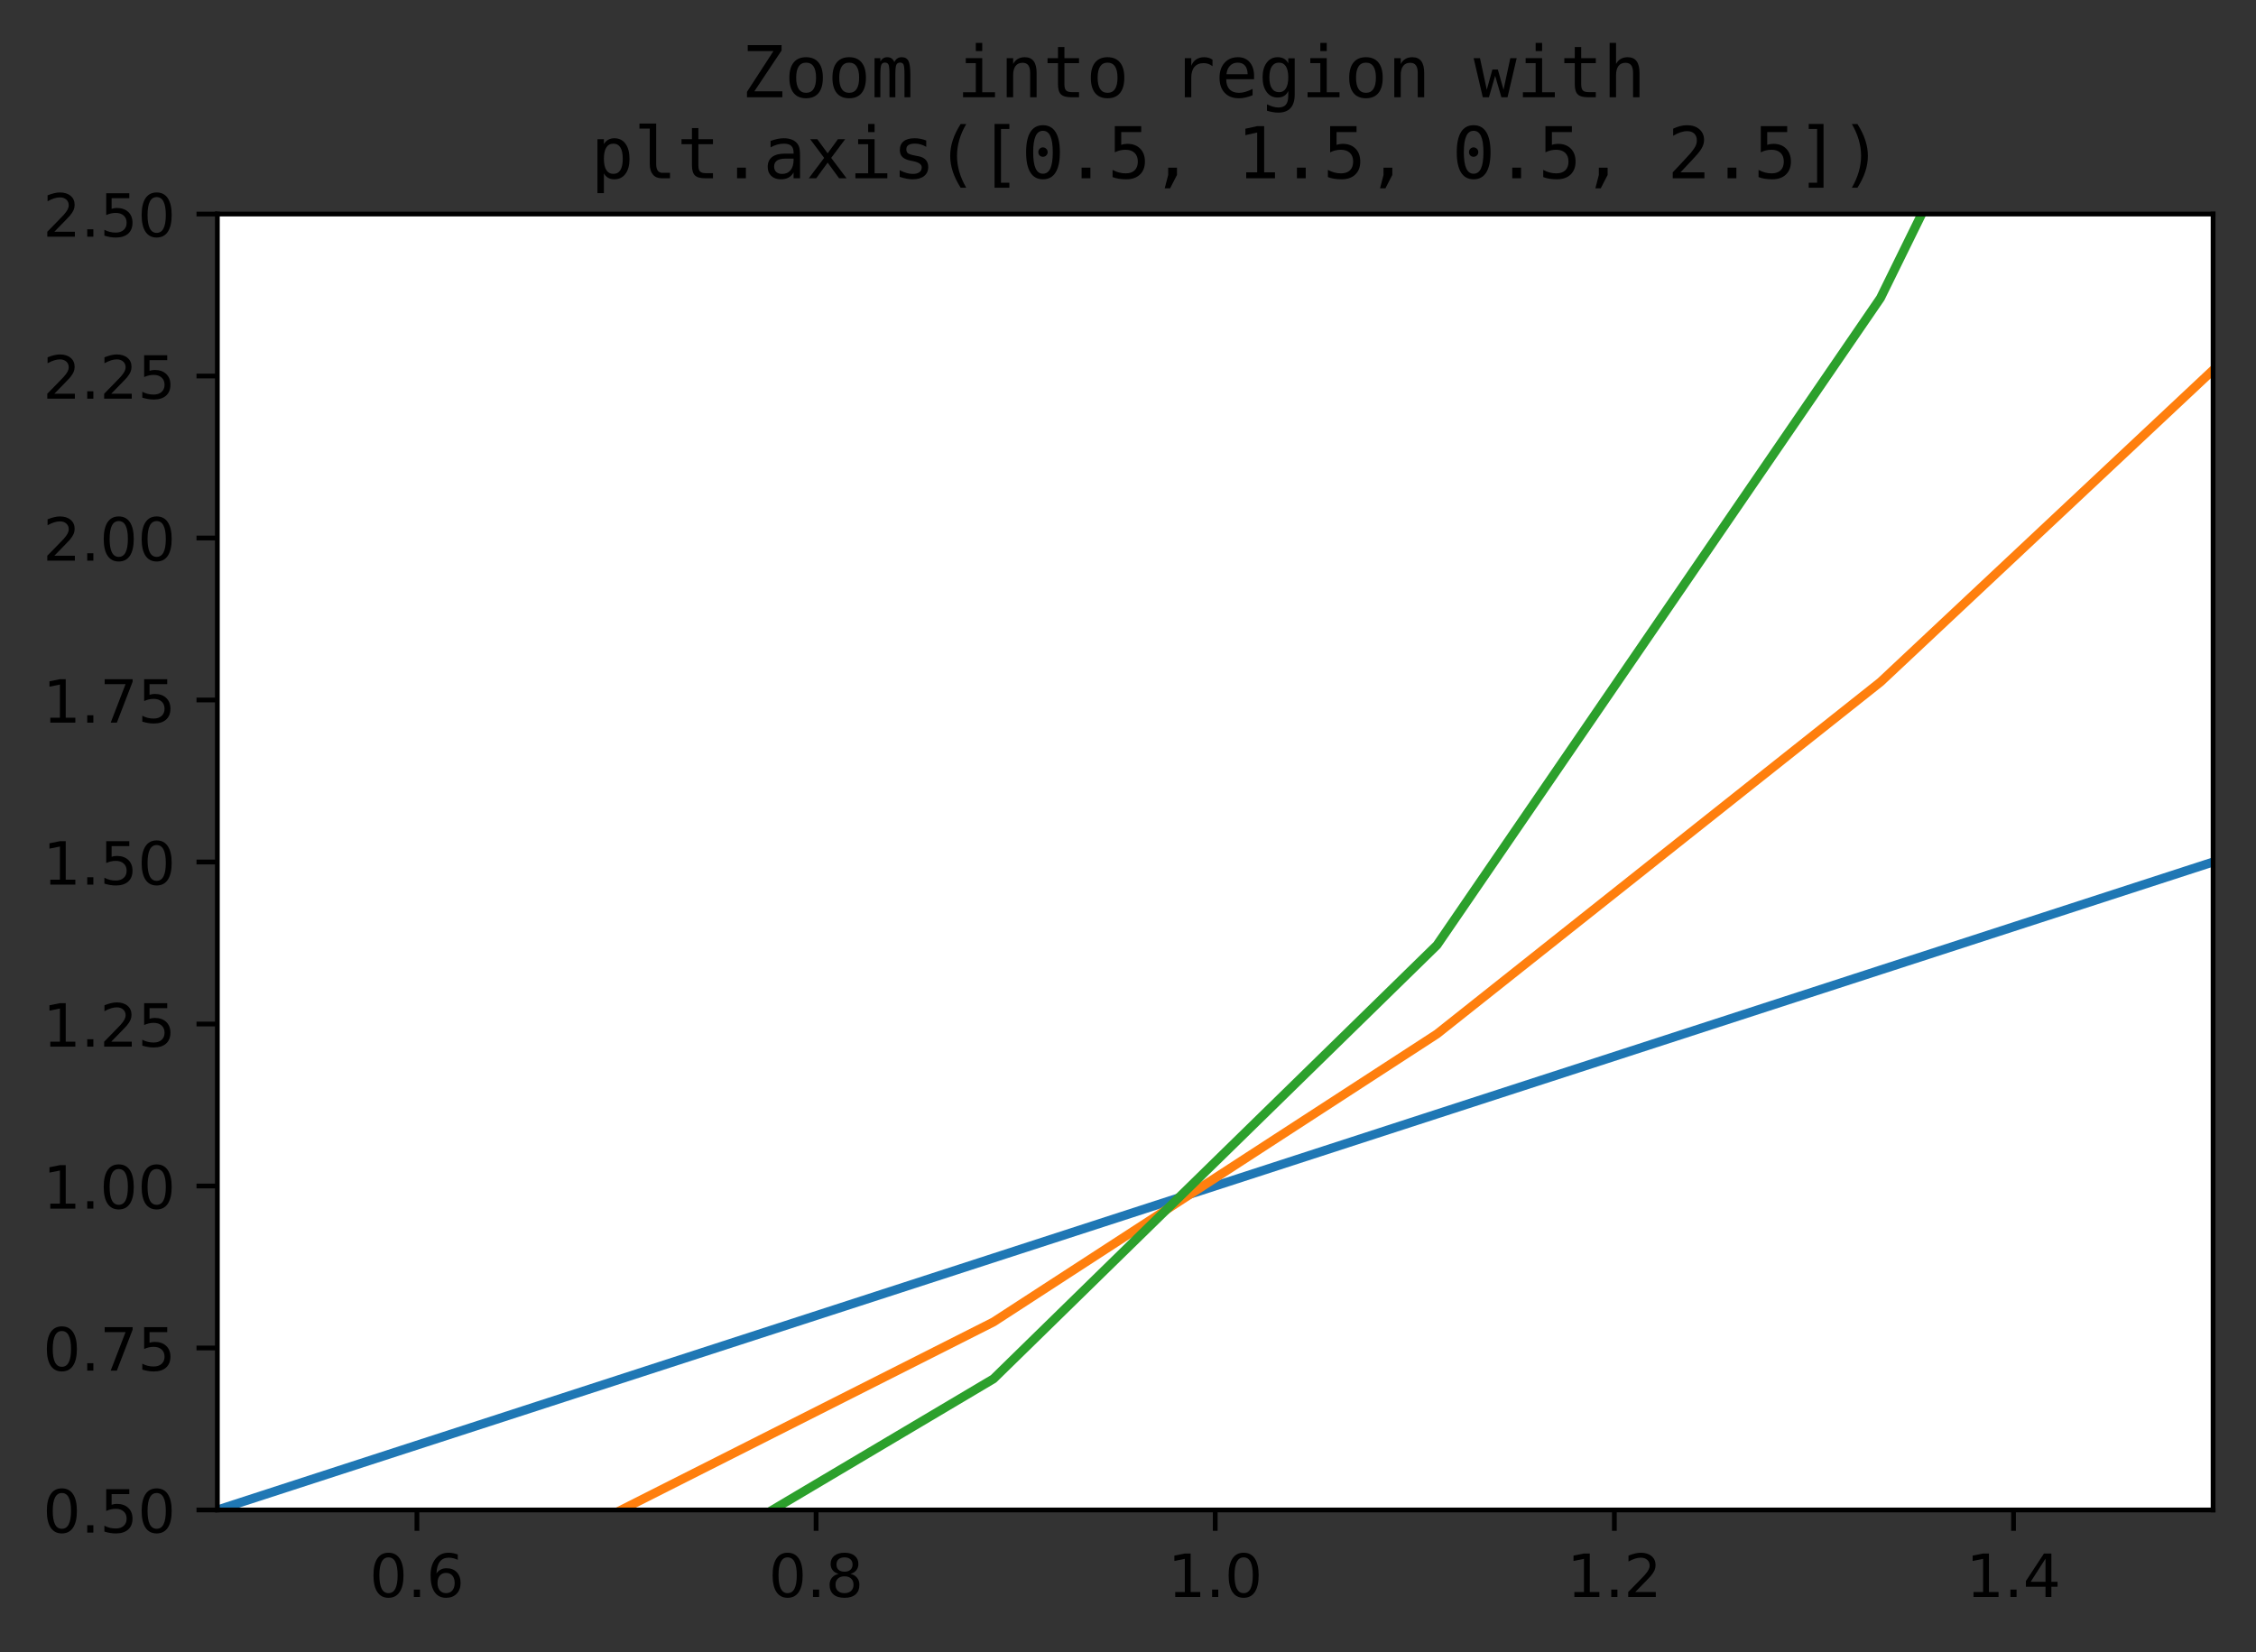 <?xml version="1.0" encoding="UTF-8" standalone="no"?>
<!DOCTYPE svg PUBLIC "-//W3C//DTD SVG 1.1//EN" "http://www.w3.org/Graphics/SVG/1.1/DTD/svg11.dtd">
<!-- Created with matplotlib (https://matplotlib.org/) -->
<svg height="277.233pt" version="1.1" viewBox="0 0 378.466 277.233" width="378.466pt" xmlns="http://www.w3.org/2000/svg" xmlns:xlink="http://www.w3.org/1999/xlink">
 <rect x="0" y="0" width="378.466" height="277.233" fill="#333333" stroke="none"/>
 <defs>
  <style type="text/css">
*{stroke-linecap:butt;stroke-linejoin:round;}
  </style>
 </defs>
 <g id="figure_1">
  <g id="patch_1">
   <path d="M 0 277.233  L 378.466 277.233  L 378.466 0  L 0 0  z " style="fill:none;"/>
  </g>
  <g id="axes_1">
   <g id="patch_2">
    <path d="M 36.466 253.355  L 371.266 253.355  L 371.266 35.914  L 36.466 35.914  z " style="fill:#ffffff;"/>
   </g>
   <g id="matplotlib.axis_1">
    <g id="xtick_1">
     <g id="line2d_1">
      <defs>
       <path d="M 0 0  L 0 3.5  " id="m08ed95d33a" style="stroke:#000000;stroke-width:0.8;"/>
      </defs>
      <g>
       <use style="stroke:#000000;stroke-width:0.8;" x="69.946" xlink:href="#m08ed95d33a" y="253.355"/>
      </g>
     </g>
     <g id="text_1">
      <!-- 0.6 -->
      <defs>
       <path d="M 31.781 66.406  Q 24.172 66.406 20.328 58.906  Q 16.5 51.422 16.5 36.375  Q 16.5 21.391 20.328 13.891  Q 24.172 6.391 31.781 6.391  Q 39.453 6.391 43.281 13.891  Q 47.125 21.391 47.125 36.375  Q 47.125 51.422 43.281 58.906  Q 39.453 66.406 31.781 66.406  z M 31.781 74.219  Q 44.047 74.219 50.516 64.516  Q 56.984 54.828 56.984 36.375  Q 56.984 17.969 50.516 8.266  Q 44.047 -1.422 31.781 -1.422  Q 19.531 -1.422 13.062 8.266  Q 6.594 17.969 6.594 36.375  Q 6.594 54.828 13.062 64.516  Q 19.531 74.219 31.781 74.219  z " id="DejaVuSans-48"/>
       <path d="M 10.688 12.406  L 21 12.406  L 21 0  L 10.688 0  z " id="DejaVuSans-46"/>
       <path d="M 33.016 40.375  Q 26.375 40.375 22.484 35.828  Q 18.609 31.297 18.609 23.391  Q 18.609 15.531 22.484 10.953  Q 26.375 6.391 33.016 6.391  Q 39.656 6.391 43.531 10.953  Q 47.406 15.531 47.406 23.391  Q 47.406 31.297 43.531 35.828  Q 39.656 40.375 33.016 40.375  z M 52.594 71.297  L 52.594 62.312  Q 48.875 64.062 45.094 64.984  Q 41.312 65.922 37.594 65.922  Q 27.828 65.922 22.672 59.328  Q 17.531 52.734 16.797 39.406  Q 19.672 43.656 24.016 45.922  Q 28.375 48.188 33.594 48.188  Q 44.578 48.188 50.953 41.516  Q 57.328 34.859 57.328 23.391  Q 57.328 12.156 50.688 5.359  Q 44.047 -1.422 33.016 -1.422  Q 20.359 -1.422 13.672 8.266  Q 6.984 17.969 6.984 36.375  Q 6.984 53.656 15.188 63.938  Q 23.391 74.219 37.203 74.219  Q 40.922 74.219 44.703 73.484  Q 48.484 72.75 52.594 71.297  z " id="DejaVuSans-54"/>
      </defs>
      <g transform="translate(61.994 267.953)scale(0.1 -0.1)">
       <use xlink:href="#DejaVuSans-48"/>
       <use x="63.623" xlink:href="#DejaVuSans-46"/>
       <use x="95.41" xlink:href="#DejaVuSans-54"/>
      </g>
     </g>
    </g>
    <g id="xtick_2">
     <g id="line2d_2">
      <g>
       <use style="stroke:#000000;stroke-width:0.8;" x="136.906" xlink:href="#m08ed95d33a" y="253.355"/>
      </g>
     </g>
     <g id="text_2">
      <!-- 0.8 -->
      <defs>
       <path d="M 31.781 34.625  Q 24.75 34.625 20.719 30.859  Q 16.703 27.094 16.703 20.516  Q 16.703 13.922 20.719 10.156  Q 24.75 6.391 31.781 6.391  Q 38.812 6.391 42.859 10.172  Q 46.922 13.969 46.922 20.516  Q 46.922 27.094 42.891 30.859  Q 38.875 34.625 31.781 34.625  z M 21.922 38.812  Q 15.578 40.375 12.031 44.719  Q 8.5 49.078 8.5 55.328  Q 8.5 64.062 14.719 69.141  Q 20.953 74.219 31.781 74.219  Q 42.672 74.219 48.875 69.141  Q 55.078 64.062 55.078 55.328  Q 55.078 49.078 51.531 44.719  Q 48 40.375 41.703 38.812  Q 48.828 37.156 52.797 32.312  Q 56.781 27.484 56.781 20.516  Q 56.781 9.906 50.312 4.234  Q 43.844 -1.422 31.781 -1.422  Q 19.734 -1.422 13.25 4.234  Q 6.781 9.906 6.781 20.516  Q 6.781 27.484 10.781 32.312  Q 14.797 37.156 21.922 38.812  z M 18.312 54.391  Q 18.312 48.734 21.844 45.562  Q 25.391 42.391 31.781 42.391  Q 38.141 42.391 41.719 45.562  Q 45.312 48.734 45.312 54.391  Q 45.312 60.062 41.719 63.234  Q 38.141 66.406 31.781 66.406  Q 25.391 66.406 21.844 63.234  Q 18.312 60.062 18.312 54.391  z " id="DejaVuSans-56"/>
      </defs>
      <g transform="translate(128.954 267.953)scale(0.1 -0.1)">
       <use xlink:href="#DejaVuSans-48"/>
       <use x="63.623" xlink:href="#DejaVuSans-46"/>
       <use x="95.41" xlink:href="#DejaVuSans-56"/>
      </g>
     </g>
    </g>
    <g id="xtick_3">
     <g id="line2d_3">
      <g>
       <use style="stroke:#000000;stroke-width:0.8;" x="203.866" xlink:href="#m08ed95d33a" y="253.355"/>
      </g>
     </g>
     <g id="text_3">
      <!-- 1.0 -->
      <defs>
       <path d="M 12.406 8.297  L 28.516 8.297  L 28.516 63.922  L 10.984 60.406  L 10.984 69.391  L 28.422 72.906  L 38.281 72.906  L 38.281 8.297  L 54.391 8.297  L 54.391 0  L 12.406 0  z " id="DejaVuSans-49"/>
      </defs>
      <g transform="translate(195.914 267.953)scale(0.1 -0.1)">
       <use xlink:href="#DejaVuSans-49"/>
       <use x="63.623" xlink:href="#DejaVuSans-46"/>
       <use x="95.41" xlink:href="#DejaVuSans-48"/>
      </g>
     </g>
    </g>
    <g id="xtick_4">
     <g id="line2d_4">
      <g>
       <use style="stroke:#000000;stroke-width:0.8;" x="270.826" xlink:href="#m08ed95d33a" y="253.355"/>
      </g>
     </g>
     <g id="text_4">
      <!-- 1.2 -->
      <defs>
       <path d="M 19.188 8.297  L 53.609 8.297  L 53.609 0  L 7.328 0  L 7.328 8.297  Q 12.938 14.109 22.625 23.891  Q 32.328 33.688 34.812 36.531  Q 39.547 41.844 41.422 45.531  Q 43.312 49.219 43.312 52.781  Q 43.312 58.594 39.234 62.25  Q 35.156 65.922 28.609 65.922  Q 23.969 65.922 18.812 64.312  Q 13.672 62.703 7.812 59.422  L 7.812 69.391  Q 13.766 71.781 18.938 73  Q 24.125 74.219 28.422 74.219  Q 39.75 74.219 46.484 68.547  Q 53.219 62.891 53.219 53.422  Q 53.219 48.922 51.531 44.891  Q 49.859 40.875 45.406 35.406  Q 44.188 33.984 37.641 27.219  Q 31.109 20.453 19.188 8.297  z " id="DejaVuSans-50"/>
      </defs>
      <g transform="translate(262.874 267.953)scale(0.1 -0.1)">
       <use xlink:href="#DejaVuSans-49"/>
       <use x="63.623" xlink:href="#DejaVuSans-46"/>
       <use x="95.41" xlink:href="#DejaVuSans-50"/>
      </g>
     </g>
    </g>
    <g id="xtick_5">
     <g id="line2d_5">
      <g>
       <use style="stroke:#000000;stroke-width:0.8;" x="337.786" xlink:href="#m08ed95d33a" y="253.355"/>
      </g>
     </g>
     <g id="text_5">
      <!-- 1.4 -->
      <defs>
       <path d="M 37.797 64.312  L 12.891 25.391  L 37.797 25.391  z M 35.203 72.906  L 47.609 72.906  L 47.609 25.391  L 58.016 25.391  L 58.016 17.188  L 47.609 17.188  L 47.609 0  L 37.797 0  L 37.797 17.188  L 4.891 17.188  L 4.891 26.703  z " id="DejaVuSans-52"/>
      </defs>
      <g transform="translate(329.834 267.953)scale(0.1 -0.1)">
       <use xlink:href="#DejaVuSans-49"/>
       <use x="63.623" xlink:href="#DejaVuSans-46"/>
       <use x="95.41" xlink:href="#DejaVuSans-52"/>
      </g>
     </g>
    </g>
   </g>
   <g id="matplotlib.axis_2">
    <g id="ytick_1">
     <g id="line2d_6">
      <defs>
       <path d="M 0 0  L -3.5 0  " id="mceeaf7eb35" style="stroke:#000000;stroke-width:0.8;"/>
      </defs>
      <g>
       <use style="stroke:#000000;stroke-width:0.8;" x="36.466" xlink:href="#mceeaf7eb35" y="253.355"/>
      </g>
     </g>
     <g id="text_6">
      <!-- 0.50 -->
      <defs>
       <path d="M 10.797 72.906  L 49.516 72.906  L 49.516 64.594  L 19.828 64.594  L 19.828 46.734  Q 21.969 47.469 24.109 47.828  Q 26.266 48.188 28.422 48.188  Q 40.625 48.188 47.75 41.5  Q 54.891 34.812 54.891 23.391  Q 54.891 11.625 47.562 5.094  Q 40.234 -1.422 26.906 -1.422  Q 22.312 -1.422 17.547 -0.641  Q 12.797 0.141 7.719 1.703  L 7.719 11.625  Q 12.109 9.234 16.797 8.062  Q 21.484 6.891 26.703 6.891  Q 35.156 6.891 40.078 11.328  Q 45.016 15.766 45.016 23.391  Q 45.016 31 40.078 35.438  Q 35.156 39.891 26.703 39.891  Q 22.75 39.891 18.812 39.016  Q 14.891 38.141 10.797 36.281  z " id="DejaVuSans-53"/>
      </defs>
      <g transform="translate(7.2 257.154)scale(0.1 -0.1)">
       <use xlink:href="#DejaVuSans-48"/>
       <use x="63.623" xlink:href="#DejaVuSans-46"/>
       <use x="95.41" xlink:href="#DejaVuSans-53"/>
       <use x="159.033" xlink:href="#DejaVuSans-48"/>
      </g>
     </g>
    </g>
    <g id="ytick_2">
     <g id="line2d_7">
      <g>
       <use style="stroke:#000000;stroke-width:0.8;" x="36.466" xlink:href="#mceeaf7eb35" y="226.174"/>
      </g>
     </g>
     <g id="text_7">
      <!-- 0.75 -->
      <defs>
       <path d="M 8.203 72.906  L 55.078 72.906  L 55.078 68.703  L 28.609 0  L 18.312 0  L 43.219 64.594  L 8.203 64.594  z " id="DejaVuSans-55"/>
      </defs>
      <g transform="translate(7.2 229.974)scale(0.1 -0.1)">
       <use xlink:href="#DejaVuSans-48"/>
       <use x="63.623" xlink:href="#DejaVuSans-46"/>
       <use x="95.41" xlink:href="#DejaVuSans-55"/>
       <use x="159.033" xlink:href="#DejaVuSans-53"/>
      </g>
     </g>
    </g>
    <g id="ytick_3">
     <g id="line2d_8">
      <g>
       <use style="stroke:#000000;stroke-width:0.8;" x="36.466" xlink:href="#mceeaf7eb35" y="198.994"/>
      </g>
     </g>
     <g id="text_8">
      <!-- 1.00 -->
      <g transform="translate(7.2 202.794)scale(0.1 -0.1)">
       <use xlink:href="#DejaVuSans-49"/>
       <use x="63.623" xlink:href="#DejaVuSans-46"/>
       <use x="95.41" xlink:href="#DejaVuSans-48"/>
       <use x="159.033" xlink:href="#DejaVuSans-48"/>
      </g>
     </g>
    </g>
    <g id="ytick_4">
     <g id="line2d_9">
      <g>
       <use style="stroke:#000000;stroke-width:0.8;" x="36.466" xlink:href="#mceeaf7eb35" y="171.815"/>
      </g>
     </g>
     <g id="text_9">
      <!-- 1.25 -->
      <g transform="translate(7.2 175.614)scale(0.1 -0.1)">
       <use xlink:href="#DejaVuSans-49"/>
       <use x="63.623" xlink:href="#DejaVuSans-46"/>
       <use x="95.41" xlink:href="#DejaVuSans-50"/>
       <use x="159.033" xlink:href="#DejaVuSans-53"/>
      </g>
     </g>
    </g>
    <g id="ytick_5">
     <g id="line2d_10">
      <g>
       <use style="stroke:#000000;stroke-width:0.8;" x="36.466" xlink:href="#mceeaf7eb35" y="144.635"/>
      </g>
     </g>
     <g id="text_10">
      <!-- 1.50 -->
      <g transform="translate(7.2 148.434)scale(0.1 -0.1)">
       <use xlink:href="#DejaVuSans-49"/>
       <use x="63.623" xlink:href="#DejaVuSans-46"/>
       <use x="95.41" xlink:href="#DejaVuSans-53"/>
       <use x="159.033" xlink:href="#DejaVuSans-48"/>
      </g>
     </g>
    </g>
    <g id="ytick_6">
     <g id="line2d_11">
      <g>
       <use style="stroke:#000000;stroke-width:0.8;" x="36.466" xlink:href="#mceeaf7eb35" y="117.454"/>
      </g>
     </g>
     <g id="text_11">
      <!-- 1.75 -->
      <g transform="translate(7.2 121.254)scale(0.1 -0.1)">
       <use xlink:href="#DejaVuSans-49"/>
       <use x="63.623" xlink:href="#DejaVuSans-46"/>
       <use x="95.41" xlink:href="#DejaVuSans-55"/>
       <use x="159.033" xlink:href="#DejaVuSans-53"/>
      </g>
     </g>
    </g>
    <g id="ytick_7">
     <g id="line2d_12">
      <g>
       <use style="stroke:#000000;stroke-width:0.8;" x="36.466" xlink:href="#mceeaf7eb35" y="90.275"/>
      </g>
     </g>
     <g id="text_12">
      <!-- 2.00 -->
      <g transform="translate(7.2 94.074)scale(0.1 -0.1)">
       <use xlink:href="#DejaVuSans-50"/>
       <use x="63.623" xlink:href="#DejaVuSans-46"/>
       <use x="95.41" xlink:href="#DejaVuSans-48"/>
       <use x="159.033" xlink:href="#DejaVuSans-48"/>
      </g>
     </g>
    </g>
    <g id="ytick_8">
     <g id="line2d_13">
      <g>
       <use style="stroke:#000000;stroke-width:0.8;" x="36.466" xlink:href="#mceeaf7eb35" y="63.094"/>
      </g>
     </g>
     <g id="text_13">
      <!-- 2.25 -->
      <g transform="translate(7.2 66.894)scale(0.1 -0.1)">
       <use xlink:href="#DejaVuSans-50"/>
       <use x="63.623" xlink:href="#DejaVuSans-46"/>
       <use x="95.41" xlink:href="#DejaVuSans-50"/>
       <use x="159.033" xlink:href="#DejaVuSans-53"/>
      </g>
     </g>
    </g>
    <g id="ytick_9">
     <g id="line2d_14">
      <g>
       <use style="stroke:#000000;stroke-width:0.8;" x="36.466" xlink:href="#mceeaf7eb35" y="35.914"/>
      </g>
     </g>
     <g id="text_14">
      <!-- 2.50 -->
      <g transform="translate(7.2 39.714)scale(0.1 -0.1)">
       <use xlink:href="#DejaVuSans-50"/>
       <use x="63.623" xlink:href="#DejaVuSans-46"/>
       <use x="95.41" xlink:href="#DejaVuSans-53"/>
       <use x="159.033" xlink:href="#DejaVuSans-48"/>
      </g>
     </g>
    </g>
   </g>
   <g id="line2d_15">
    <path clip-path="url(#p2358ccc38f)" d="M -1 265.521  L 17.866 259.394  L 92.266 235.234  L 166.666 211.075  L 241.066 186.915  L 315.466 162.755  L 379.466 141.972  " style="fill:none;stroke:#1f77b4;stroke-linecap:square;stroke-width:1.5;"/>
   </g>
   <g id="line2d_16">
    <path clip-path="url(#p2358ccc38f)" d="M 40.055 278.233  L 92.266 259.394  L 166.666 221.812  L 241.066 173.492  L 315.466 114.434  L 379.466 54.395  " style="fill:none;stroke:#ff7f0e;stroke-linecap:square;stroke-width:1.5;"/>
   </g>
   <g id="line2d_17">
    <path clip-path="url(#p2358ccc38f)" d="M 83.301 278.233  L 92.266 275.501  L 166.666 231.357  L 241.066 158.579  L 315.466 50.008  L 340.511 -1  " style="fill:none;stroke:#2ca02c;stroke-linecap:square;stroke-width:1.5;"/>
   </g>
   <g id="patch_3">
    <path d="M 36.466 253.355  L 36.466 35.914  " style="fill:none;stroke:#000000;stroke-linecap:square;stroke-linejoin:miter;stroke-width:0.8;"/>
   </g>
   <g id="patch_4">
    <path d="M 371.266 253.355  L 371.266 35.914  " style="fill:none;stroke:#000000;stroke-linecap:square;stroke-linejoin:miter;stroke-width:0.8;"/>
   </g>
   <g id="patch_5">
    <path d="M 36.466 253.355  L 371.266 253.355  " style="fill:none;stroke:#000000;stroke-linecap:square;stroke-linejoin:miter;stroke-width:0.8;"/>
   </g>
   <g id="patch_6">
    <path d="M 36.466 35.914  L 371.266 35.914  " style="fill:none;stroke:#000000;stroke-linecap:square;stroke-linejoin:miter;stroke-width:0.8;"/>
   </g>
   <g id="text_15">
    <!-- Zoom into region with  -->
    <defs>
     <path d="M 8.688 72.906  L 56 72.906  L 56 65.375  L 17.922 8.297  L 57.078 8.297  L 57.078 0  L 7.625 0  L 7.625 7.516  L 44.672 64.594  L 8.688 64.594  z " id="DejaVuSansMono-90"/>
     <path d="M 30.078 48.391  Q 23.25 48.391 19.734 43.062  Q 16.219 37.75 16.219 27.297  Q 16.219 16.891 19.734 11.547  Q 23.25 6.203 30.078 6.203  Q 36.969 6.203 40.484 11.547  Q 44 16.891 44 27.297  Q 44 37.75 40.484 43.062  Q 36.969 48.391 30.078 48.391  z M 30.078 56  Q 41.453 56 47.484 48.625  Q 53.516 41.266 53.516 27.297  Q 53.516 13.281 47.5 5.922  Q 41.5 -1.422 30.078 -1.422  Q 18.703 -1.422 12.688 5.922  Q 6.688 13.281 6.688 27.297  Q 6.688 41.266 12.688 48.625  Q 18.703 56 30.078 56  z " id="DejaVuSansMono-111"/>
     <path d="M 33.016 49.125  Q 34.672 52.641 37.234 54.312  Q 39.797 56 43.406 56  Q 50 56 52.703 50.891  Q 55.422 45.797 55.422 31.688  L 55.422 0  L 47.219 0  L 47.219 31.297  Q 47.219 42.875 45.922 45.672  Q 44.625 48.484 41.219 48.484  Q 37.312 48.484 35.859 45.484  Q 34.422 42.484 34.422 31.297  L 34.422 0  L 26.219 0  L 26.219 31.297  Q 26.219 43.016 24.828 45.75  Q 23.438 48.484 19.828 48.484  Q 16.266 48.484 14.875 45.484  Q 13.484 42.484 13.484 31.297  L 13.484 0  L 5.328 0  L 5.328 54.688  L 13.484 54.688  L 13.484 50  Q 15.094 52.938 17.5 54.469  Q 19.922 56 23 56  Q 26.703 56 29.172 54.297  Q 31.641 52.594 33.016 49.125  z " id="DejaVuSansMono-109"/>
     <path id="DejaVuSansMono-32"/>
     <path d="M 12.5 54.688  L 35.5 54.688  L 35.5 6.984  L 53.328 6.984  L 53.328 0  L 8.688 0  L 8.688 6.984  L 26.516 6.984  L 26.516 47.703  L 12.5 47.703  z M 26.516 75.984  L 35.5 75.984  L 35.5 64.594  L 26.516 64.594  z " id="DejaVuSansMono-105"/>
     <path d="M 51.312 33.891  L 51.312 0  L 42.281 0  L 42.281 33.891  Q 42.281 41.266 39.688 44.719  Q 37.109 48.188 31.594 48.188  Q 25.297 48.188 21.891 43.719  Q 18.5 39.266 18.5 30.906  L 18.5 0  L 9.516 0  L 9.516 54.688  L 18.5 54.688  L 18.5 46.484  Q 20.906 51.172 25 53.578  Q 29.109 56 34.719 56  Q 43.062 56 47.188 50.5  Q 51.312 45.016 51.312 33.891  z " id="DejaVuSansMono-110"/>
     <path d="M 29.984 70.219  L 29.984 54.688  L 50.391 54.688  L 50.391 47.703  L 29.984 47.703  L 29.984 18.016  Q 29.984 11.969 32.281 9.562  Q 34.578 7.172 40.281 7.172  L 50.391 7.172  L 50.391 0  L 39.406 0  Q 29.297 0 25.141 4.047  Q 21 8.109 21 18.016  L 21 47.703  L 6.391 47.703  L 6.391 54.688  L 21 54.688  L 21 70.219  z " id="DejaVuSansMono-116"/>
     <path d="M 56.391 43.406  Q 53.516 45.656 50.531 46.672  Q 47.562 47.703 44 47.703  Q 35.594 47.703 31.141 42.422  Q 26.703 37.156 26.703 27.203  L 26.703 0  L 17.672 0  L 17.672 54.688  L 26.703 54.688  L 26.703 44  Q 28.953 49.812 33.609 52.906  Q 38.281 56 44.672 56  Q 48 56 50.875 55.172  Q 53.766 54.344 56.391 52.594  z " id="DejaVuSansMono-114"/>
     <path d="M 54.297 29.594  L 54.297 25.203  L 15.375 25.203  L 15.375 24.906  Q 15.375 15.969 20.031 11.078  Q 24.703 6.203 33.203 6.203  Q 37.5 6.203 42.188 7.562  Q 46.875 8.938 52.203 11.719  L 52.203 2.781  Q 47.078 0.688 42.312 -0.359  Q 37.547 -1.422 33.109 -1.422  Q 20.359 -1.422 13.172 6.219  Q 6 13.875 6 27.297  Q 6 40.375 13.031 48.188  Q 20.062 56 31.781 56  Q 42.234 56 48.266 48.922  Q 54.297 41.844 54.297 29.594  z M 45.312 32.234  Q 45.125 40.141 41.578 44.266  Q 38.031 48.391 31.391 48.391  Q 24.906 48.391 20.703 44.094  Q 16.5 39.797 15.719 32.172  z " id="DejaVuSansMono-101"/>
     <path d="M 41.891 27.781  Q 41.891 37.891 38.594 43.141  Q 35.297 48.391 29 48.391  Q 22.406 48.391 18.938 43.141  Q 15.484 37.891 15.484 27.781  Q 15.484 17.672 18.969 12.375  Q 22.469 7.078 29.109 7.078  Q 35.297 7.078 38.594 12.391  Q 41.891 17.719 41.891 27.781  z M 50.875 3.516  Q 50.875 -8.797 45.062 -15.141  Q 39.266 -21.484 27.984 -21.484  Q 24.266 -21.484 20.203 -20.797  Q 16.156 -20.125 12.109 -18.797  L 12.109 -9.906  Q 16.891 -12.156 20.797 -13.234  Q 24.703 -14.312 27.984 -14.312  Q 35.25 -14.312 38.562 -10.344  Q 41.891 -6.391 41.891 2.203  L 41.891 2.594  L 41.891 8.688  Q 39.75 4.109 36.031 1.859  Q 32.328 -0.391 27 -0.391  Q 17.438 -0.391 11.719 7.266  Q 6 14.938 6 27.781  Q 6 40.672 11.719 48.328  Q 17.438 56 27 56  Q 32.281 56 35.938 53.906  Q 39.594 51.812 41.891 47.406  L 41.891 54.5  L 50.875 54.5  z " id="DejaVuSansMono-103"/>
     <path d="M 0 54.688  L 8.891 54.688  L 18.406 10.5  L 26.219 38.719  L 33.891 38.719  L 41.797 10.5  L 51.312 54.688  L 60.203 54.688  L 47.406 0  L 38.812 0  L 30.078 29.984  L 21.391 0  L 12.797 0  z " id="DejaVuSansMono-119"/>
     <path d="M 51.312 33.891  L 51.312 0  L 42.281 0  L 42.281 33.891  Q 42.281 41.266 39.688 44.719  Q 37.109 48.188 31.594 48.188  Q 25.297 48.188 21.891 43.719  Q 18.5 39.266 18.5 30.906  L 18.5 0  L 9.516 0  L 9.516 75.984  L 18.5 75.984  L 18.5 46.484  Q 20.906 51.172 25 53.578  Q 29.109 56 34.719 56  Q 43.062 56 47.188 50.5  Q 51.312 45.016 51.312 33.891  z " id="DejaVuSansMono-104"/>
    </defs>
    <g transform="translate(124.397 16.318)scale(0.12 -0.12)">
     <use xlink:href="#DejaVuSansMono-90"/>
     <use x="60.205" xlink:href="#DejaVuSansMono-111"/>
     <use x="120.41" xlink:href="#DejaVuSansMono-111"/>
     <use x="180.615" xlink:href="#DejaVuSansMono-109"/>
     <use x="240.82" xlink:href="#DejaVuSansMono-32"/>
     <use x="301.025" xlink:href="#DejaVuSansMono-105"/>
     <use x="361.23" xlink:href="#DejaVuSansMono-110"/>
     <use x="421.436" xlink:href="#DejaVuSansMono-116"/>
     <use x="481.641" xlink:href="#DejaVuSansMono-111"/>
     <use x="541.846" xlink:href="#DejaVuSansMono-32"/>
     <use x="602.051" xlink:href="#DejaVuSansMono-114"/>
     <use x="662.256" xlink:href="#DejaVuSansMono-101"/>
     <use x="722.461" xlink:href="#DejaVuSansMono-103"/>
     <use x="782.666" xlink:href="#DejaVuSansMono-105"/>
     <use x="842.871" xlink:href="#DejaVuSansMono-111"/>
     <use x="903.076" xlink:href="#DejaVuSansMono-110"/>
     <use x="963.281" xlink:href="#DejaVuSansMono-32"/>
     <use x="1023.486" xlink:href="#DejaVuSansMono-119"/>
     <use x="1083.691" xlink:href="#DejaVuSansMono-105"/>
     <use x="1143.896" xlink:href="#DejaVuSansMono-116"/>
     <use x="1204.102" xlink:href="#DejaVuSansMono-104"/>
     <use x="1264.307" xlink:href="#DejaVuSansMono-32"/>
    </g>
    <!--  plt.axis([0.5, 1.5, 0.5, 2.5]) -->
    <defs>
     <path d="M 18.312 6.891  L 18.312 -20.797  L 9.281 -20.797  L 9.281 54.688  L 18.312 54.688  L 18.312 47.703  Q 20.562 51.766 24.297 53.875  Q 28.031 56 32.906 56  Q 42.828 56 48.469 48.328  Q 54.109 40.672 54.109 27.094  Q 54.109 13.766 48.438 6.172  Q 42.781 -1.422 32.906 -1.422  Q 27.938 -1.422 24.188 0.703  Q 20.453 2.828 18.312 6.891  z M 44.672 27.297  Q 44.672 37.75 41.375 43.062  Q 38.094 48.391 31.594 48.391  Q 25.047 48.391 21.672 43.047  Q 18.312 37.703 18.312 27.297  Q 18.312 16.938 21.672 11.562  Q 25.047 6.203 31.594 6.203  Q 38.094 6.203 41.375 11.516  Q 44.672 16.844 44.672 27.297  z " id="DejaVuSansMono-112"/>
     <path d="M 31.203 19.828  Q 31.203 13.766 33.422 10.688  Q 35.641 7.625 39.984 7.625  L 50.484 7.625  L 50.484 0  L 39.109 0  Q 31.062 0 26.641 5.172  Q 22.219 10.359 22.219 19.828  L 22.219 69.484  L 7.812 69.484  L 7.812 76.516  L 31.203 76.516  z " id="DejaVuSansMono-108"/>
     <path d="M 23.875 14.891  L 36.188 14.891  L 36.188 0  L 23.875 0  z " id="DejaVuSansMono-46"/>
     <path d="M 34.281 27.484  L 31.297 27.484  Q 23.438 27.484 19.453 24.719  Q 15.484 21.969 15.484 16.5  Q 15.484 11.578 18.453 8.844  Q 21.438 6.109 26.703 6.109  Q 34.125 6.109 38.375 11.25  Q 42.625 16.406 42.672 25.484  L 42.672 27.484  z M 51.703 31.203  L 51.703 0  L 42.672 0  L 42.672 8.109  Q 39.797 3.219 35.422 0.891  Q 31.062 -1.422 24.812 -1.422  Q 16.453 -1.422 11.469 3.297  Q 6.5 8.016 6.5 15.922  Q 6.5 25.047 12.625 29.781  Q 18.75 34.516 30.609 34.516  L 42.672 34.516  L 42.672 35.938  Q 42.625 42.484 39.344 45.438  Q 36.078 48.391 28.906 48.391  Q 24.312 48.391 19.625 47.062  Q 14.938 45.75 10.5 43.219  L 10.5 52.203  Q 15.484 54.109 20.047 55.047  Q 24.609 56 28.906 56  Q 35.688 56 40.5 54  Q 45.312 52 48.297 48  Q 50.141 45.562 50.922 41.969  Q 51.703 38.375 51.703 31.203  z " id="DejaVuSansMono-97"/>
     <path d="M 54.594 54.688  L 35.016 28.516  L 56.5 0  L 46.094 0  L 30.078 21.922  L 14.109 0  L 3.719 0  L 25.203 28.516  L 5.609 54.688  L 15.578 54.688  L 30.078 34.906  L 44.484 54.688  z " id="DejaVuSansMono-120"/>
     <path d="M 47.516 52.781  L 47.516 44  Q 43.656 46.234 39.75 47.359  Q 35.844 48.484 31.781 48.484  Q 25.688 48.484 22.672 46.5  Q 19.672 44.531 19.672 40.484  Q 19.672 36.812 21.922 35  Q 24.172 33.203 33.109 31.5  L 36.719 30.812  Q 43.406 29.547 46.844 25.734  Q 50.297 21.922 50.297 15.828  Q 50.297 7.719 44.531 3.141  Q 38.766 -1.422 28.516 -1.422  Q 24.469 -1.422 20.016 -0.562  Q 15.578 0.297 10.406 2  L 10.406 11.281  Q 15.438 8.688 20.016 7.391  Q 24.609 6.109 28.719 6.109  Q 34.672 6.109 37.938 8.516  Q 41.219 10.938 41.219 15.281  Q 41.219 21.531 29.25 23.922  L 28.859 24.031  L 25.484 24.703  Q 17.719 26.219 14.156 29.812  Q 10.594 33.406 10.594 39.594  Q 10.594 47.469 15.906 51.734  Q 21.234 56 31.109 56  Q 35.5 56 39.547 55.188  Q 43.609 54.391 47.516 52.781  z " id="DejaVuSansMono-115"/>
     <path d="M 43.219 75.875  Q 36.719 64.75 33.516 53.688  Q 30.328 42.625 30.328 31.391  Q 30.328 20.219 33.516 9.125  Q 36.719 -1.953 43.219 -13.188  L 35.406 -13.188  Q 28.031 -1.562 24.406 9.438  Q 20.797 20.453 20.797 31.391  Q 20.797 42.281 24.406 53.312  Q 28.031 64.359 35.406 75.875  z " id="DejaVuSansMono-40"/>
     <path d="M 22.609 75.984  L 43.312 75.984  L 43.312 69  L 31.594 69  L 31.594 -6.203  L 43.312 -6.203  L 43.312 -13.188  L 22.609 -13.188  z " id="DejaVuSansMono-91"/>
     <path d="M 23.578 36.625  Q 23.578 39.312 25.453 41.266  Q 27.344 43.219 29.984 43.219  Q 32.719 43.219 34.672 41.266  Q 36.625 39.312 36.625 36.625  Q 36.625 33.891 34.688 31.984  Q 32.766 30.078 29.984 30.078  Q 27.25 30.078 25.406 31.938  Q 23.578 33.797 23.578 36.625  z M 30.078 66.406  Q 23.188 66.406 19.797 58.984  Q 16.406 51.562 16.406 36.375  Q 16.406 21.234 19.797 13.812  Q 23.188 6.391 30.078 6.391  Q 37.016 6.391 40.406 13.812  Q 43.797 21.234 43.797 36.375  Q 43.797 51.562 40.406 58.984  Q 37.016 66.406 30.078 66.406  z M 30.078 74.219  Q 41.75 74.219 47.734 64.641  Q 53.719 55.078 53.719 36.375  Q 53.719 17.719 47.734 8.141  Q 41.75 -1.422 30.078 -1.422  Q 18.406 -1.422 12.453 8.141  Q 6.5 17.719 6.5 36.375  Q 6.5 55.078 12.453 64.641  Q 18.406 74.219 30.078 74.219  z " id="DejaVuSansMono-48"/>
     <path d="M 10.109 72.906  L 47.016 72.906  L 47.016 64.594  L 19.094 64.594  L 19.094 46.688  Q 21.188 47.469 23.312 47.828  Q 25.438 48.188 27.594 48.188  Q 38.922 48.188 45.562 41.5  Q 52.203 34.812 52.203 23.391  Q 52.203 11.859 45.234 5.219  Q 38.281 -1.422 26.219 -1.422  Q 20.406 -1.422 15.594 -0.641  Q 10.797 0.141 6.984 1.703  L 6.984 11.719  Q 11.469 9.281 16.016 8.078  Q 20.562 6.891 25.297 6.891  Q 33.453 6.891 37.859 11.188  Q 42.281 15.484 42.281 23.391  Q 42.281 31.203 37.719 35.547  Q 33.156 39.891 25 39.891  Q 21.047 39.891 17.281 38.984  Q 13.531 38.094 10.109 36.281  z " id="DejaVuSansMono-53"/>
     <path d="M 24.516 14.797  L 36.812 14.797  L 36.812 4.688  L 27.203 -14.016  L 19.672 -14.016  L 24.516 4.688  z " id="DejaVuSansMono-44"/>
     <path d="M 13.188 8.297  L 28.516 8.297  L 28.516 64.016  L 12.016 60.297  L 12.016 69.281  L 28.422 72.906  L 38.281 72.906  L 38.281 8.297  L 53.422 8.297  L 53.422 0  L 13.188 0  z " id="DejaVuSansMono-49"/>
     <path d="M 18.219 8.297  L 51.703 8.297  L 51.703 0  L 7.422 0  L 7.422 8.297  Q 16.547 17.922 23.375 25.297  Q 30.219 32.672 32.812 35.688  Q 37.703 41.656 39.406 45.344  Q 41.109 49.031 41.109 52.875  Q 41.109 58.984 37.516 62.453  Q 33.938 65.922 27.688 65.922  Q 23.25 65.922 18.359 64.312  Q 13.484 62.703 8.016 59.422  L 8.016 69.391  Q 13.031 71.781 17.891 73  Q 22.75 74.219 27.484 74.219  Q 38.188 74.219 44.703 68.531  Q 51.219 62.844 51.219 53.609  Q 51.219 48.922 49.047 44.234  Q 46.875 39.547 42 33.891  Q 39.266 30.719 34.062 25.094  Q 28.859 19.484 18.219 8.297  z " id="DejaVuSansMono-50"/>
     <path d="M 37.594 75.984  L 37.594 -13.188  L 16.891 -13.188  L 16.891 -6.203  L 28.609 -6.203  L 28.609 69  L 16.891 69  L 16.891 75.984  z " id="DejaVuSansMono-93"/>
     <path d="M 17 75.875  L 24.812 75.875  Q 32.172 64.359 35.781 53.312  Q 39.406 42.281 39.406 31.391  Q 39.406 20.406 35.781 9.375  Q 32.172 -1.656 24.812 -13.188  L 17 -13.188  Q 23.484 -1.859 26.688 9.219  Q 29.891 20.312 29.891 31.391  Q 29.891 42.531 26.688 53.609  Q 23.484 64.703 17 75.875  z " id="DejaVuSansMono-41"/>
    </defs>
    <g transform="translate(91.888 29.915)scale(0.12 -0.12)">
     <use xlink:href="#DejaVuSansMono-32"/>
     <use x="60.205" xlink:href="#DejaVuSansMono-112"/>
     <use x="120.41" xlink:href="#DejaVuSansMono-108"/>
     <use x="180.615" xlink:href="#DejaVuSansMono-116"/>
     <use x="240.82" xlink:href="#DejaVuSansMono-46"/>
     <use x="301.025" xlink:href="#DejaVuSansMono-97"/>
     <use x="361.23" xlink:href="#DejaVuSansMono-120"/>
     <use x="421.436" xlink:href="#DejaVuSansMono-105"/>
     <use x="481.641" xlink:href="#DejaVuSansMono-115"/>
     <use x="541.846" xlink:href="#DejaVuSansMono-40"/>
     <use x="602.051" xlink:href="#DejaVuSansMono-91"/>
     <use x="662.256" xlink:href="#DejaVuSansMono-48"/>
     <use x="722.461" xlink:href="#DejaVuSansMono-46"/>
     <use x="782.666" xlink:href="#DejaVuSansMono-53"/>
     <use x="842.871" xlink:href="#DejaVuSansMono-44"/>
     <use x="903.076" xlink:href="#DejaVuSansMono-32"/>
     <use x="963.281" xlink:href="#DejaVuSansMono-49"/>
     <use x="1023.486" xlink:href="#DejaVuSansMono-46"/>
     <use x="1083.691" xlink:href="#DejaVuSansMono-53"/>
     <use x="1143.896" xlink:href="#DejaVuSansMono-44"/>
     <use x="1204.102" xlink:href="#DejaVuSansMono-32"/>
     <use x="1264.307" xlink:href="#DejaVuSansMono-48"/>
     <use x="1324.512" xlink:href="#DejaVuSansMono-46"/>
     <use x="1384.717" xlink:href="#DejaVuSansMono-53"/>
     <use x="1444.922" xlink:href="#DejaVuSansMono-44"/>
     <use x="1505.127" xlink:href="#DejaVuSansMono-32"/>
     <use x="1565.332" xlink:href="#DejaVuSansMono-50"/>
     <use x="1625.537" xlink:href="#DejaVuSansMono-46"/>
     <use x="1685.742" xlink:href="#DejaVuSansMono-53"/>
     <use x="1745.947" xlink:href="#DejaVuSansMono-93"/>
     <use x="1806.152" xlink:href="#DejaVuSansMono-41"/>
    </g>
   </g>
  </g>
 </g>
 <defs>
  <clipPath id="p2358ccc38f">
   <rect height="217.44" width="334.8" x="36.466" y="35.914"/>
  </clipPath>
 </defs>
</svg>